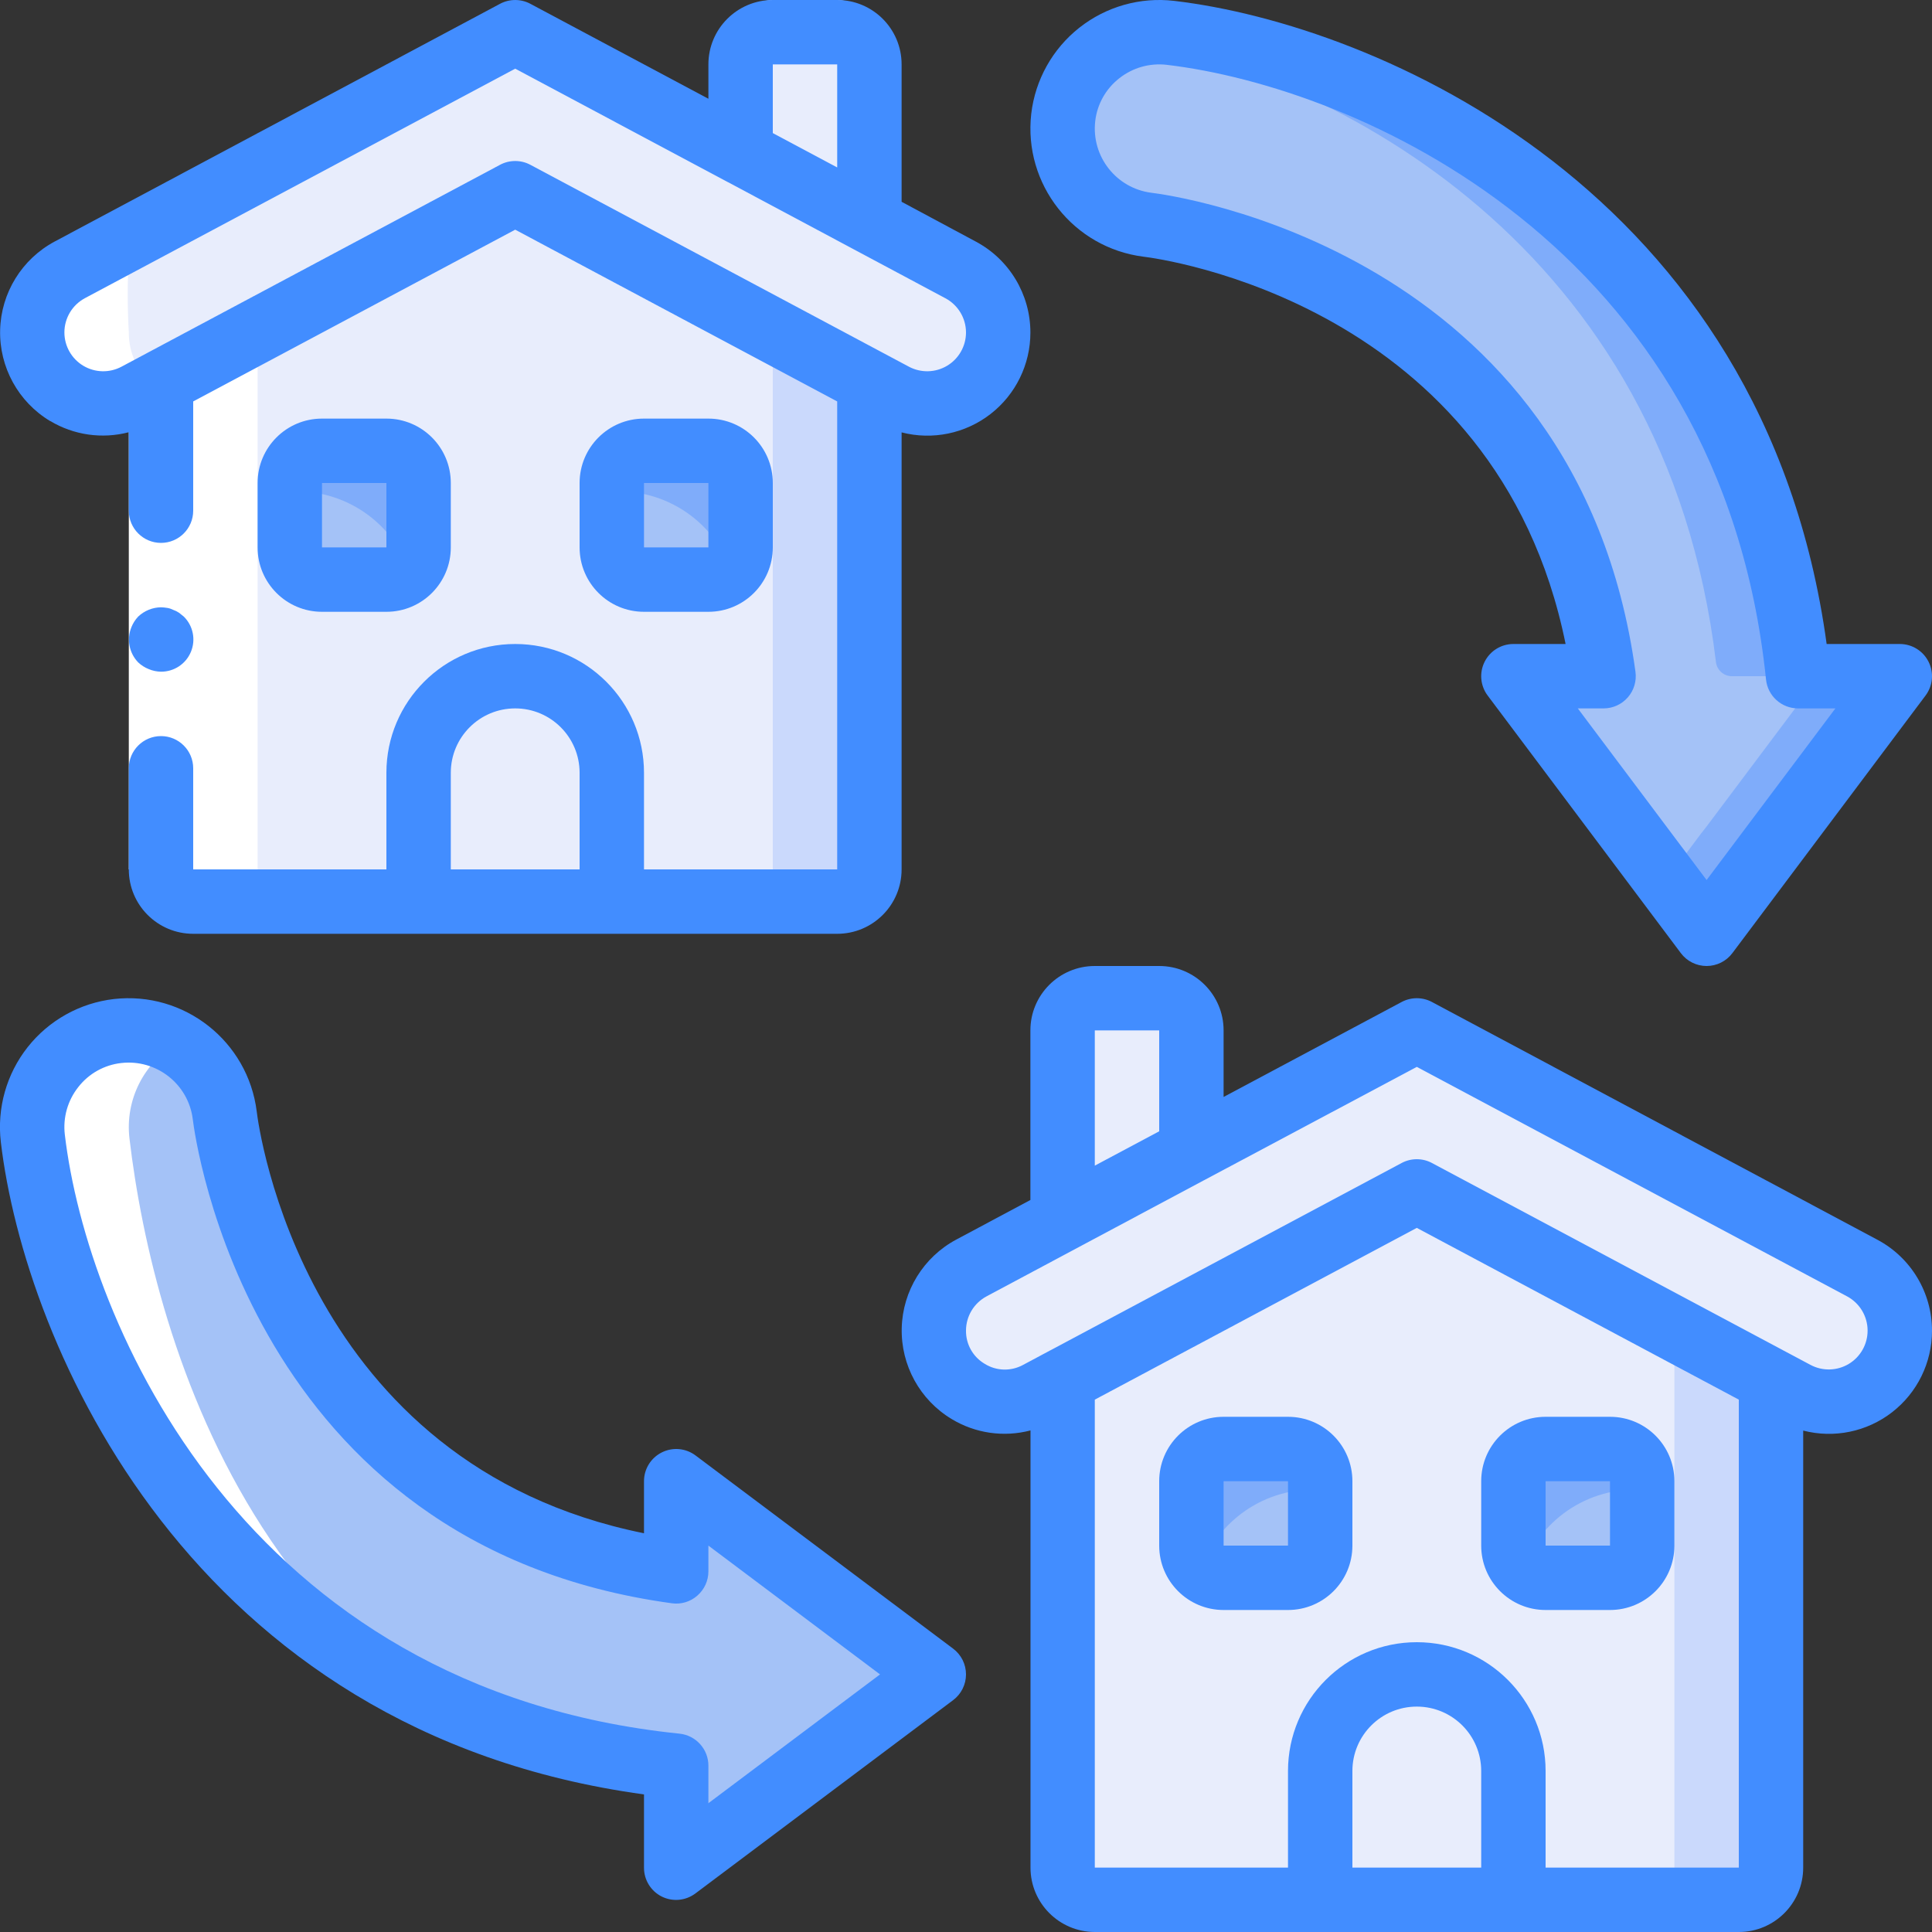 <?xml version="1.0" encoding="UTF-8"?>
<svg xmlns="http://www.w3.org/2000/svg" xmlns:xlink="http://www.w3.org/1999/xlink" width="512" height="512" viewBox="0 0 60 60" version="1.1"><rect x="0" y="0" width="60" height="60" fill="#333333" stroke="none"/><!-- Generator: Sketch 51.3 (57544) - http://www.bohemiancoding.com/sketch --><title>020 - Moving House</title><desc>Created with Sketch.</desc><defs/><g id="Page-1" stroke="none" stroke-width="1" fill="none" fill-rule="evenodd"><g id="020---Moving-House" transform="translate(-1, 0)" fill-rule="nonzero"><path d="M6,9 L6,27 C6,27.552 6.448,28 7,28 L27,28 C27.552,28 28,27.552 28,27 L28,9 L17,5 L6,9 Z" id="Shape" fill="#CAD9FC"/><path d="M6,9 L6,27 C5.966,27.514 6.351,27.96 6.864,28 L24.136,28 C24.649,27.96 25.034,27.514 25,27 L25,9 L15.5,5 L6,9 Z" id="Shape" fill="#E8EDFC"/><path d="M14,21 L20,21 L20,25 C20,26.657 18.657,28 17,28 C15.343,28 14,26.657 14,25 L14,21 Z" id="Shape" fill="#E8EDFC" transform="translate(17, 24.5) rotate(-180) translate(-17, -24.5) "/><path d="M20,14.667 L20,17.333 C20.001,17.701 20.299,17.999 20.667,18 L23.333,18 C23.487,18.002 23.637,17.948 23.753,17.847 C23.91,17.723 24.002,17.533 24,17.333 L24,14.667 C23.999,14.299 23.701,14.001 23.333,14 L20.667,14 C20.299,14.001 20.001,14.299 20,14.667 Z" id="Shape" fill="#7FACFA"/><path d="M10,14.667 L10,17.333 C10.001,17.701 10.299,17.999 10.667,18 L13.333,18 C13.487,18.002 13.637,17.948 13.753,17.847 C13.91,17.723 14.002,17.533 14,17.333 L14,14.667 C13.999,14.299 13.701,14.001 13.333,14 L10.667,14 C10.299,14.001 10.001,14.299 10,14.667 Z" id="Shape" fill="#7FACFA"/><path d="M28,7 L28,1.019 C28.005,0.462 27.557,0.005 27,0 L25,0 C24.443,0.005 23.995,0.462 24,1.019 L24,4.83 L28,7 Z" id="Shape" fill="#E8EDFC"/><path d="M2,10.32 C1.996,11.096 2.401,11.816 3.066,12.216 C3.73,12.616 4.556,12.637 5.24,12.27 L17,6 L28.76,12.27 C29.444,12.637 30.27,12.616 30.934,12.216 C31.599,11.816 32.004,11.096 32,10.32 C31.999,10.064 31.952,9.809 31.86,9.57 C31.677,9.059 31.309,8.635 30.83,8.38 L17,1 L3.17,8.38 C2.691,8.635 2.323,9.059 2.14,9.57 C2.048,9.809 2.001,10.064 2,10.32 Z" id="Shape" fill="#E8EDFC"/><path d="M20,15.267 L20,17.333 C20.001,17.701 20.299,17.999 20.667,18 L23.333,18 C23.487,18.002 23.637,17.948 23.753,17.847 C23.24,16.23 21.694,15.167 20,15.267 Z" id="Shape" fill="#A4C2F7"/><path d="M10,15.267 L10,17.333 C10.001,17.701 10.299,17.999 10.667,18 L13.333,18 C13.487,18.002 13.637,17.948 13.753,17.847 C13.24,16.23 11.694,15.167 10,15.267 Z" id="Shape" fill="#A4C2F7"/><path d="M56,40 L56,58 C56,58.552 55.552,59 55,59 L35,59 C34.448,59 34,58.552 34,58 L34,40 L45,36 L56,40 Z" id="Shape" fill="#CAD9FC"/><path d="M53,40 L53,58 C53.034,58.514 52.649,58.96 52.136,59 L34.864,59 C34.351,58.96 33.966,58.514 34,58 L34,40 L43.5,36 L53,40 Z" id="Shape" fill="#E8EDFC"/><path d="M45,52 C46.657,52 48,53.343 48,55 L48,59 L42,59 L42,55 C42,53.343 43.343,52 45,52 Z" id="Shape" fill="#E8EDFC"/><path d="M42,45.667 L42,48.333 C41.999,48.701 41.701,48.999 41.333,49 L38.667,49 C38.513,49.002 38.363,48.948 38.247,48.847 C38.09,48.723 37.998,48.533 38,48.333 L38,45.667 C38.001,45.299 38.299,45.001 38.667,45 L41.333,45 C41.701,45.001 41.999,45.299 42,45.667 Z" id="Shape" fill="#7FACFA"/><path d="M52,45.667 L52,48.333 C51.999,48.701 51.701,48.999 51.333,49 L48.667,49 C48.513,49.002 48.363,48.948 48.247,48.847 C48.09,48.723 47.998,48.533 48,48.333 L48,45.667 C48.001,45.299 48.299,45.001 48.667,45 L51.333,45 C51.701,45.001 51.999,45.299 52,45.667 Z" id="Shape" fill="#7FACFA"/><path d="M34,38 L34,32.019 C33.995,31.462 34.443,31.005 35,31 L37,31 C37.557,31.005 38.005,31.462 38,32.019 L38,35.83 L34,38 Z" id="Shape" fill="#E8EDFC"/><path d="M29.464,51.6 C29.59,51.694 29.664,51.843 29.664,52 C29.664,52.157 29.59,52.306 29.464,52.4 L26.91,54.31 L26.68,54.49 L22.8,57.4 C22.648,57.514 22.446,57.532 22.276,57.447 C22.107,57.363 22,57.189 22,57 L22,55.28 C21.996,55.029 21.807,54.82 21.558,54.791 C7.822,53.144 2.762,41.653 2.02,35.35 C1.824,33.704 2.999,32.211 4.645,32.015 C6.291,31.819 7.784,32.994 7.98,34.64 C8.049,35.211 9.666,46.74 21.413,48.711 C21.559,48.734 21.709,48.692 21.821,48.596 C21.934,48.5 21.999,48.359 22,48.211 L22,47 C22,46.811 22.107,46.637 22.276,46.553 C22.446,46.468 22.648,46.486 22.8,46.6 L26.68,49.51 L26.91,49.69 L29.464,51.6 Z" id="Shape" fill="#A4C2F7"/><path d="M59.4,21.8 L56.49,25.68 L56.31,25.91 L54.4,28.46 C54.306,28.586 54.157,28.66 54,28.66 C53.843,28.66 53.694,28.586 53.6,28.46 L52.75,27.33 L51.69,25.91 L51.51,25.68 L48.6,21.8 C48.486,21.648 48.468,21.446 48.553,21.276 C48.637,21.107 48.811,21 49,21 L50.21,21 C50.359,20.999 50.5,20.934 50.596,20.82 C50.692,20.707 50.734,20.557 50.71,20.41 C48.74,8.67 37.21,7.05 36.64,6.98 C35.267,6.812 34.187,5.726 34.025,4.352 C33.864,2.978 34.663,1.672 35.96,1.19 C36.403,1.022 36.88,0.964 37.35,1.02 C43.65,1.76 55.14,6.82 56.79,20.56 C56.82,20.809 57.03,20.997 57.28,21 L59,21 C59.189,21 59.363,21.107 59.447,21.276 C59.532,21.446 59.514,21.648 59.4,21.8 Z" id="Shape" fill="#7FACFA"/><path d="M56.9,21.8 L53.99,25.68 L53.81,25.91 L52.75,27.33 L51.69,25.91 L51.51,25.68 L48.6,21.8 C48.486,21.648 48.468,21.446 48.553,21.276 C48.637,21.107 48.811,21 49,21 L50.21,21 C50.359,20.999 50.5,20.934 50.596,20.82 C50.692,20.707 50.734,20.557 50.71,20.41 C48.74,8.67 37.21,7.05 36.64,6.98 C35.267,6.812 34.187,5.726 34.025,4.352 C33.864,2.978 34.663,1.672 35.96,1.19 C42.41,2.35 52.73,7.59 54.29,20.56 C54.32,20.809 54.53,20.997 54.78,21 L56.5,21 C56.689,21 56.863,21.107 56.947,21.276 C57.032,21.446 57.014,21.648 56.9,21.8 Z" id="Shape" fill="#A4C2F7"/><path d="M60,41.32 C60.004,42.096 59.599,42.816 58.934,43.216 C58.27,43.616 57.444,43.637 56.76,43.27 L45,37 L33.24,43.27 C32.556,43.637 31.73,43.616 31.066,43.216 C30.401,42.816 29.996,42.096 30,41.32 C30.001,41.064 30.048,40.809 30.14,40.57 C30.323,40.059 30.691,39.635 31.17,39.38 L45,32 L58.83,39.38 C59.309,39.635 59.677,40.059 59.86,40.57 C59.952,40.809 59.999,41.064 60,41.32 Z" id="Shape" fill="#E8EDFC"/><path d="M42,46.267 L42,48.333 C41.999,48.701 41.701,48.999 41.333,49 L38.667,49 C38.513,49.002 38.363,48.948 38.247,48.847 C38.76,47.23 40.306,46.167 42,46.267 Z" id="Shape" fill="#A4C2F7"/><path d="M52,46.267 L52,48.333 C51.999,48.701 51.701,48.999 51.333,49 L48.667,49 C48.513,49.002 48.363,48.948 48.247,48.847 C48.76,47.23 50.306,46.167 52,46.267 Z" id="Shape" fill="#A4C2F7"/><path d="M4.21,12.53 C4.569,12.529 4.923,12.44 5.24,12.27 L5.77,11.988 C5.279,11.573 4.997,10.963 5,10.32 C4.955,9.547 4.955,8.773 5,8 C5.18,7.5 5.68,7.26 6.67,7 L17,1 L17.5,1 L3.17,8.38 C2.691,8.635 2.323,9.059 2.14,9.57 C2.048,9.809 2.001,10.064 2,10.32 C1.997,10.907 2.229,11.471 2.644,11.886 C3.059,12.301 3.623,12.533 4.21,12.53 Z" id="Shape" fill="#FFFFFF"/><path d="M4.65,32.02 C3.86,32.113 3.138,32.516 2.645,33.14 C2.152,33.765 1.927,34.56 2.02,35.35 C2.762,41.65 7.82,53.144 21.558,54.791 C21.807,54.82 21.996,55.029 22,55.28 L22,57 C22,57.412 22.47,58.857 22.8,58.609 L23.442,56.959 L23.442,56.489 C23.438,56.238 23.249,56.029 23,56 C9.264,54.354 5.762,41.653 5.02,35.35 C4.883,34.165 5.46,33.011 6.49,32.409 C5.935,32.084 5.289,31.948 4.65,32.02 Z" id="Shape" fill="#FFFFFF"/><path d="M6.864,28 L9.864,28 C9.351,27.96 8.966,27.514 9,27 L9,10.335 L8.24,10.735 C7.924,10.907 7.57,10.998 7.21,11 C6.775,11 6.355,12.4 6,12.17 L6,27 C5.966,27.514 6.351,27.96 6.864,28 Z" id="Shape" fill="#FFFFFF"/><polygon id="Shape" fill="#FFFFFF" points="7 11.86 7 24.86 7 27 5 27 5 24.86 5 11.86"/><path d="M6,20.86 C6.406,20.862 6.774,20.619 6.929,20.243 C7.085,19.868 6.998,19.436 6.71,19.15 L6.56,19.03 C6.504,18.992 6.444,18.962 6.38,18.94 C6.323,18.911 6.263,18.891 6.2,18.88 C6.134,18.869 6.067,18.862 6,18.86 C5.735,18.864 5.482,18.967 5.29,19.15 C5.2,19.246 5.128,19.358 5.08,19.48 C4.929,19.853 5.011,20.28 5.29,20.57 C5.386,20.66 5.498,20.732 5.62,20.78 C5.74,20.831 5.869,20.858 6,20.86 Z" id="Shape" fill="#428DFF"/><path d="M2.557,13.073 C3.291,13.514 4.172,13.64 5,13.423 L5,15.86 C5,16.412 5.448,16.86 6,16.86 C6.552,16.86 7,16.412 7,15.86 L7,12.467 L17,7.133 L27,12.467 L27,27 L21,27 L21,24 C21,21.791 19.209,20 17,20 C14.791,20 13,21.791 13,24 L13,27 L7,27 L7,23.86 C7,23.308 6.552,22.86 6,22.86 C5.448,22.86 5,23.308 5,23.86 L5,27 C5,28.105 5.895,29 7,29 L27,29 C28.105,29 29,28.105 29,27 L29,13.428 C29.959,13.676 30.978,13.465 31.76,12.859 C32.543,12.252 33,11.318 33,10.328 C33,9.143 32.346,8.055 31.3,7.5 L29,6.267 L29,2 C29,0.895 28.105,6.76353751e-17 27,0 L25,0 C23.895,-6.76353751e-17 23,0.895 23,2 L23,3.067 L17.471,0.118 C17.177,-0.039 16.823,-0.039 16.529,0.118 L2.7,7.5 C1.681,8.044 1.033,9.094 1.004,10.248 C0.975,11.403 1.569,12.484 2.56,13.078 L2.557,13.073 Z M15,27 L15,24 C15,22.895 15.895,22 17,22 C18.105,22 19,22.895 19,24 L19,27 L15,27 Z M25,2 L27,2 L27,5.2 L25,4.133 L25,2 Z M3.639,9.259 L17,2.133 L23.591,5.649 L23.619,5.663 L30.361,9.263 C30.753,9.472 30.999,9.88 31,10.324 C31,10.747 30.778,11.14 30.415,11.358 C30.051,11.576 29.601,11.587 29.227,11.388 L28.409,10.952 C28.399,10.947 28.391,10.941 28.381,10.937 L17.471,5.118 C17.177,4.961 16.823,4.961 16.529,5.118 L4.773,11.388 C4.399,11.587 3.949,11.576 3.585,11.358 C3.222,11.14 3,10.747 3,10.324 C3,9.878 3.246,9.469 3.639,9.259 Z" id="Shape" fill="#428DFF"/><path d="M13,19 C14.105,19 15,18.105 15,17 L15,15 C15,13.895 14.105,13 13,13 L11,13 C9.895,13 9,13.895 9,15 L9,17 C9,18.105 9.895,19 11,19 L13,19 Z M11,15 L13,15 L13,17 L11,17 L11,15 Z" id="Shape" fill="#428DFF"/><path d="M23,19 C24.105,19 25,18.105 25,17 L25,15 C25,13.895 24.105,13 23,13 L21,13 C19.895,13 19,13.895 19,15 L19,17 C19,18.105 19.895,19 21,19 L23,19 Z M21,15 L23,15 L23,17 L21,17 L21,15 Z" id="Shape" fill="#428DFF"/><path d="M35,60 L55,60 C56.105,60 57,59.105 57,58 L57,44.428 C57.959,44.676 58.978,44.465 59.76,43.859 C60.543,43.252 61,42.318 61,41.328 C61.001,40.143 60.347,39.054 59.3,38.499 L45.471,31.118 C45.177,30.961 44.823,30.961 44.529,31.118 L39,34.067 L39,32 C39,30.895 38.105,30 37,30 L35,30 C33.895,30 33,30.895 33,32 L33,37.267 L30.7,38.495 C29.681,39.039 29.033,40.089 29.004,41.243 C28.975,42.398 29.569,43.479 30.56,44.073 C31.294,44.515 32.175,44.641 33.003,44.423 L33.003,58 C33.003,59.103 33.897,59.998 35,60 Z M43,58 L43,55 C43,53.895 43.895,53 45,53 C46.105,53 47,53.895 47,55 L47,58 L43,58 Z M49,58 L49,55 C49,52.791 47.209,51 45,51 C42.791,51 41,52.791 41,55 L41,58 L35,58 L35,43.467 L45,38.133 L55,43.467 L55,58 L49,58 Z M35,32 L37,32 L37,35.133 L35,36.2 L35,32 Z M31.585,42.357 C31.218,42.143 30.995,41.748 31,41.324 C31,40.878 31.246,40.469 31.639,40.259 L38.381,36.659 L38.409,36.645 L45,33.133 L58.361,40.259 C58.754,40.469 59,40.878 59,41.324 C59,41.747 58.778,42.14 58.415,42.358 C58.051,42.576 57.601,42.587 57.227,42.388 L56.409,41.952 C56.399,41.952 56.391,41.941 56.381,41.937 L45.471,36.118 C45.177,35.961 44.823,35.961 44.529,36.118 L33.619,41.937 C33.609,41.937 33.601,41.947 33.591,41.951 L32.773,42.388 C32.4,42.592 31.947,42.581 31.585,42.357 Z" id="Shape" fill="#428DFF"/><path d="M41,44 L39,44 C37.895,44 37,44.895 37,46 L37,48 C37,49.105 37.895,50 39,50 L41,50 C42.105,50 43,49.105 43,48 L43,46 C43,44.895 42.105,44 41,44 Z M39,48 L39,46 L41,46 L41,48 L39,48 Z" id="Shape" fill="#428DFF"/><path d="M51,44 L49,44 C47.895,44 47,44.895 47,46 L47,48 C47,49.105 47.895,50 49,50 L51,50 C52.105,50 53,49.105 53,48 L53,46 C53,44.895 52.105,44 51,44 Z M49,48 L49,46 L51,46 L51,48 L49,48 Z" id="Shape" fill="#428DFF"/><path d="M21.553,58.9 C21.893,59.068 22.298,59.029 22.6,58.8 L30.6,52.8 C30.852,52.611 31,52.315 31,52 C31,51.685 30.852,51.389 30.6,51.2 L22.6,45.2 C22.297,44.973 21.892,44.936 21.553,45.106 C21.214,45.275 21,45.621 21,46 L21,47.617 C10.407,45.478 9.028,34.982 8.973,34.519 C8.701,32.336 6.722,30.778 4.536,31.026 C3.481,31.149 2.519,31.686 1.86,32.519 C1.202,33.352 0.902,34.412 1.026,35.467 C1.762,41.714 6.89,53.8 21,55.727 L21,58 C20.998,58.381 21.212,58.73 21.553,58.9 Z M3.013,35.235 C2.951,34.707 3.101,34.177 3.431,33.76 C3.757,33.341 4.239,33.072 4.766,33.013 C5.86,32.888 6.851,33.667 6.987,34.759 C7.052,35.298 8.72,47.993 21.864,49.791 C22.15,49.832 22.44,49.745 22.657,49.553 C22.875,49.363 23,49.089 23,48.8 L23,48 L28.33,52 L23,56 L23,54.84 C23.003,54.325 22.613,53.892 22.1,53.84 C8.572,52.451 3.7,41.061 3.013,35.235 Z" id="Shape" fill="#428DFF"/><path d="M37.465,0.027 C36.411,-0.097 35.351,0.204 34.519,0.861 C33.686,1.519 33.149,2.481 33.026,3.535 C32.778,5.722 34.337,7.701 36.521,7.973 C36.981,8.028 47.479,9.414 49.621,20 L48,20 C47.621,20 47.275,20.214 47.106,20.553 C46.936,20.892 46.973,21.297 47.2,21.6 L53.2,29.6 C53.389,29.852 53.685,30 54,30 C54.315,30 54.611,29.852 54.8,29.6 L60.8,21.6 C61.027,21.297 61.064,20.892 60.894,20.553 C60.725,20.214 60.379,20 60,20 L57.728,20 C55.8,5.89 43.714,0.762 37.465,0.027 Z M56.84,22 L58,22 L54,27.33 L50,22 L50.8,22 C51.089,22 51.364,21.875 51.554,21.657 C51.744,21.44 51.83,21.15 51.791,20.864 C49.994,7.729 37.3,6.052 36.761,5.987 C35.668,5.85 34.889,4.859 35.013,3.765 C35.072,3.238 35.342,2.757 35.76,2.431 C36.176,2.102 36.705,1.952 37.232,2.013 C43.061,2.7 54.45,7.572 55.845,21.1 C55.896,21.611 56.326,22 56.84,22 Z" id="Shape" fill="#428DFF"/></g></g></svg>
